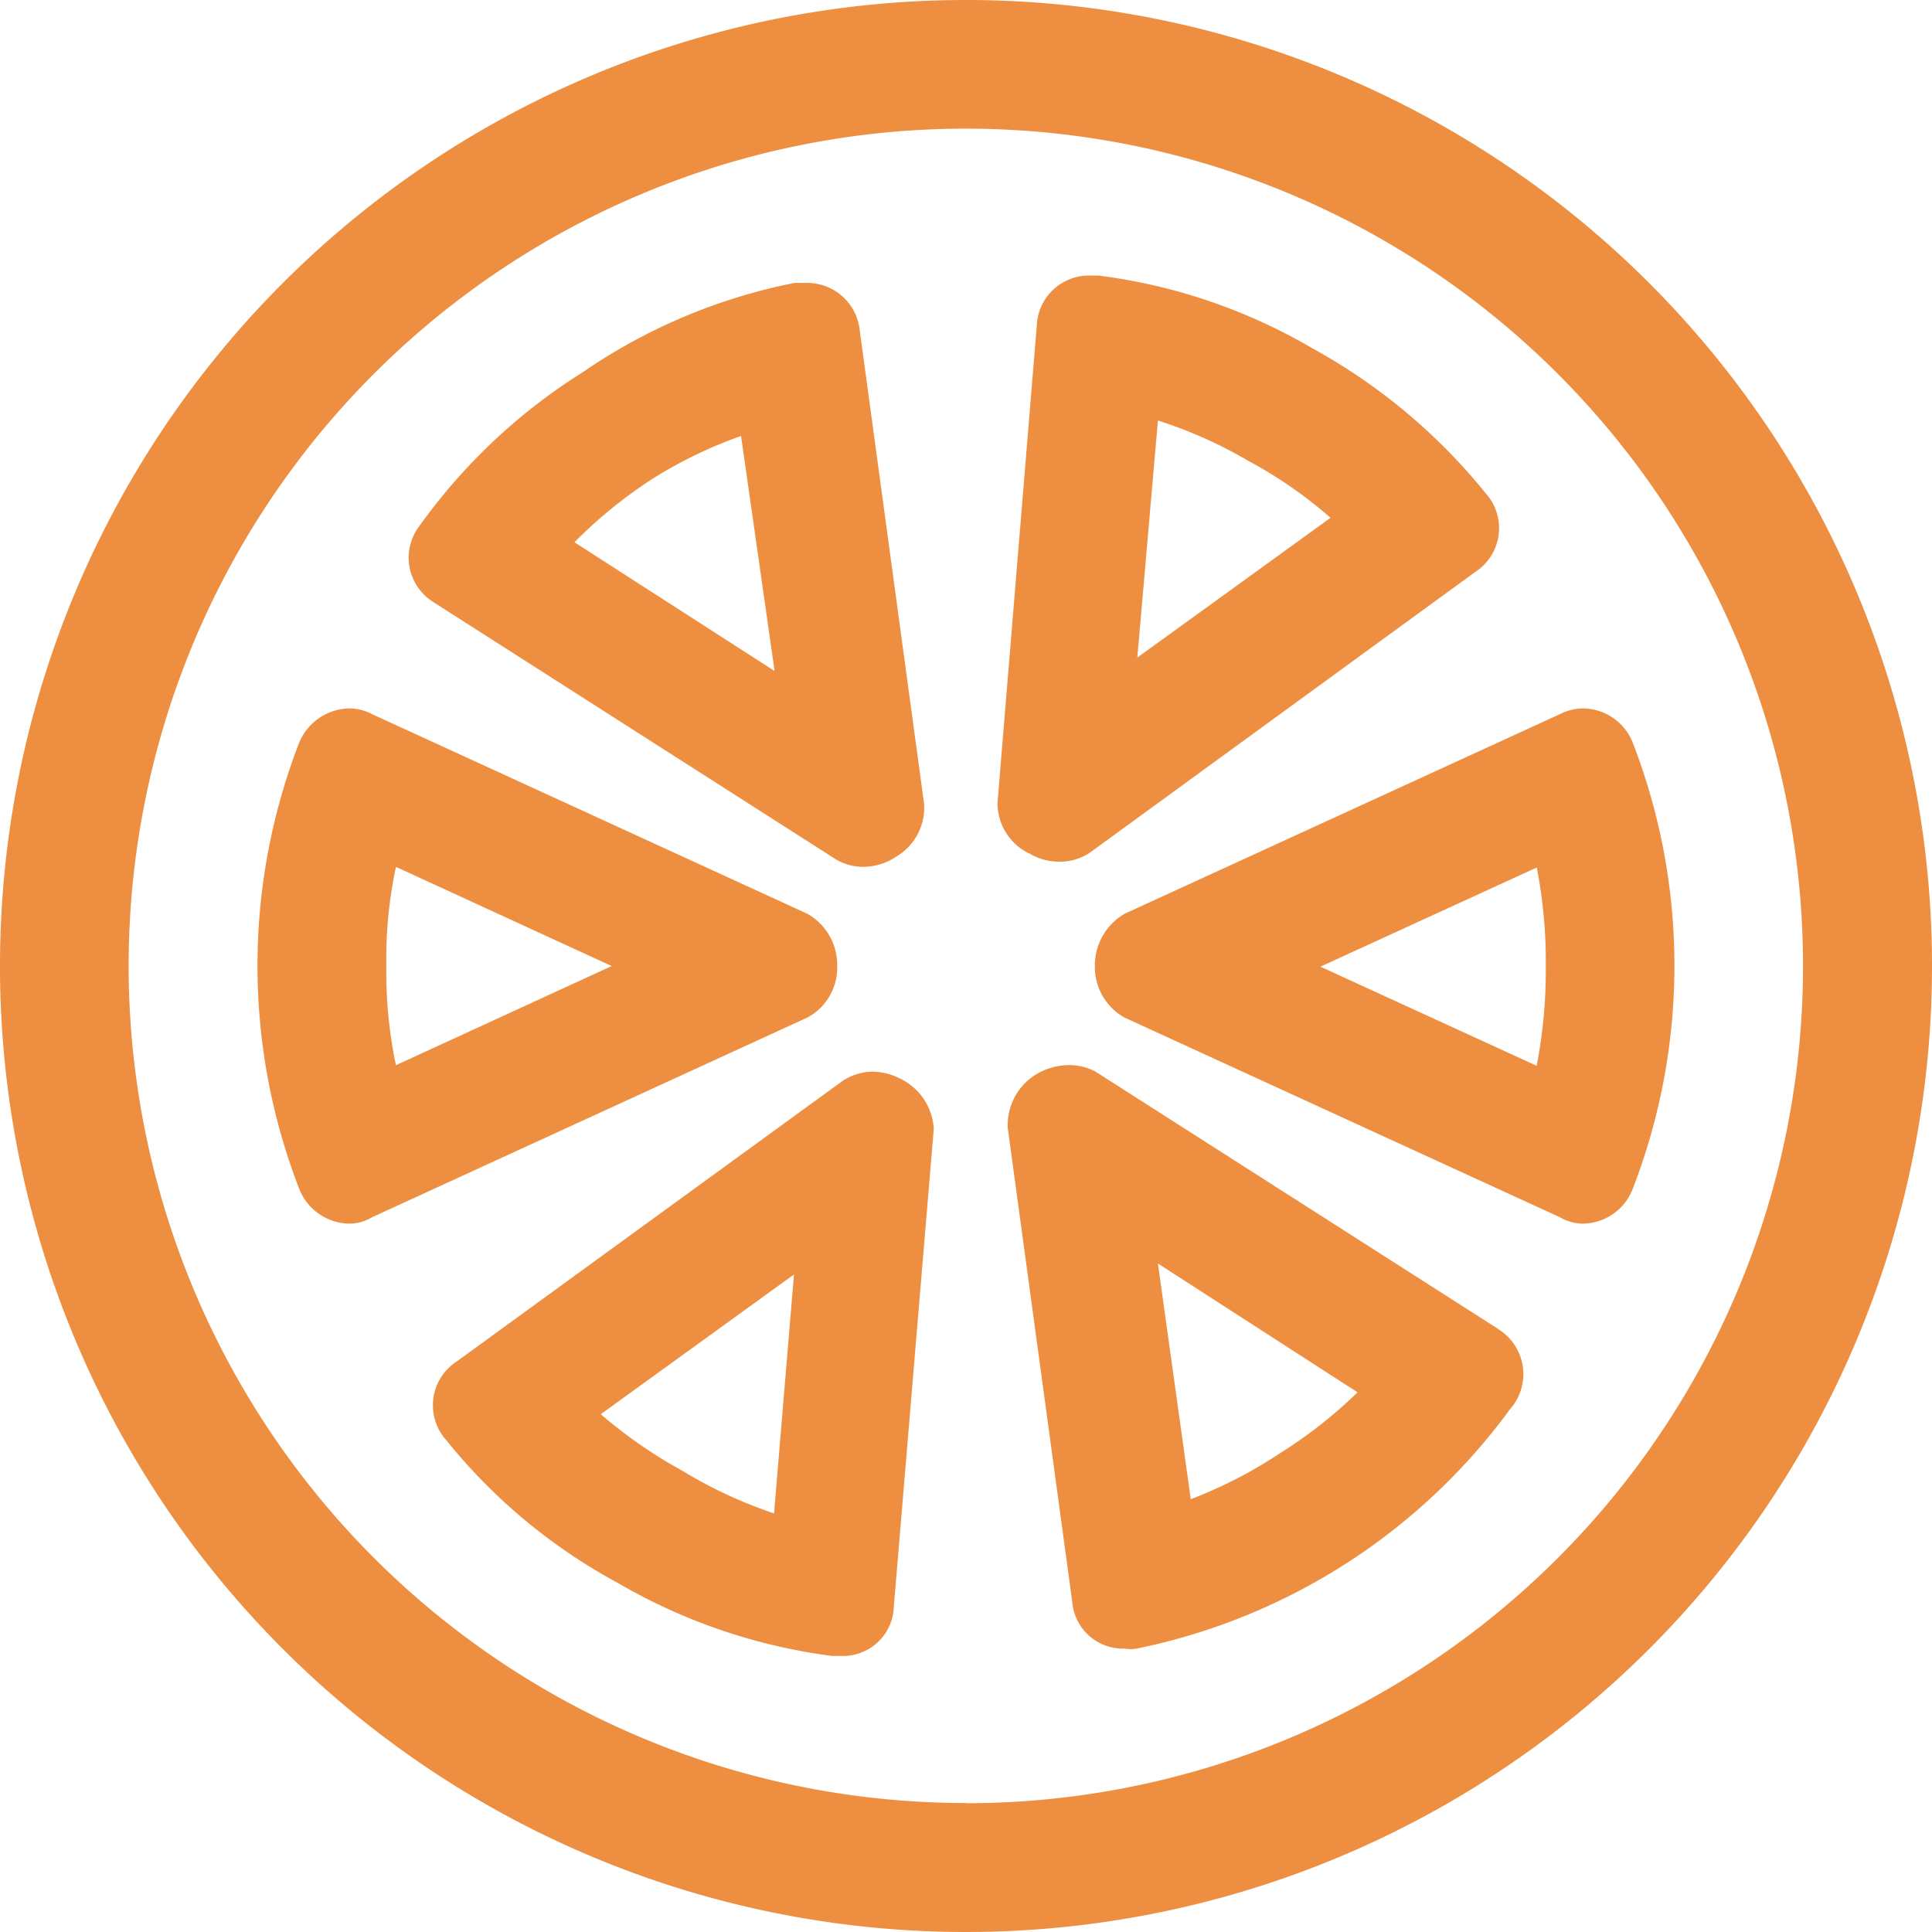 <svg id="fruit-icon1" xmlns="http://www.w3.org/2000/svg" width="46.076" height="46.076" viewBox="0 0 46.076 46.076">
  <path id="Path_369" data-name="Path 369" d="M111.438,33.23a23.038,23.038,0,1,0,23.038,23.038A23.038,23.038,0,0,0,111.438,33.23Zm0,43A19.966,19.966,0,1,1,131.4,56.268,19.966,19.966,0,0,1,111.438,76.235Z" transform="translate(-88.4 -33.23)" fill="#ed8e40"/>
  <path id="Path_370" data-name="Path 370" d="M104.643,51.287a1.382,1.382,0,0,0,.722.2,1.29,1.29,0,0,0,.706-.2l9.215-6.712a1.244,1.244,0,0,0,.246-1.874,13.93,13.93,0,0,0-4.131-3.456,13.423,13.423,0,0,0-5.1-1.736h-.2a1.244,1.244,0,0,0-1.275,1.2l-.937,11.381a1.336,1.336,0,0,0,.753,1.2Zm3.072-10.321a10.643,10.643,0,0,1,2.166.968,10.475,10.475,0,0,1,1.951,1.352l-4.608,3.333Z" transform="translate(-80.1 -30.937)" fill="#ed8e40"/>
  <path id="Path_371" data-name="Path 371" d="M118.24,45.075a1.29,1.29,0,0,0-1.183-.845,1.244,1.244,0,0,0-.568.138l-10.382,4.761a1.428,1.428,0,0,0-.706,1.244,1.382,1.382,0,0,0,.706,1.229l10.382,4.761a1.09,1.09,0,0,0,.568.154,1.29,1.29,0,0,0,1.183-.86,14.729,14.729,0,0,0,0-10.582Zm-2.3,7.679-5.16-2.365,5.16-2.365a11.611,11.611,0,0,1,.215,2.365,11.839,11.839,0,0,1-.215,2.35Z" transform="translate(-79.29 -27.335)" fill="#ed8e40"/>
  <path id="Path_372" data-name="Path 372" d="M115.754,56.067l-9.614-6.144a1.321,1.321,0,0,0-.63-.154,1.536,1.536,0,0,0-.8.23,1.413,1.413,0,0,0-.66,1.275l1.536,11.289a1.213,1.213,0,0,0,1.244,1.121.891.891,0,0,0,.292,0,14.652,14.652,0,0,0,8.908-5.713,1.259,1.259,0,0,0-.276-1.9Zm-5.222,2.964a10.752,10.752,0,0,1-2.119,1.09l-.783-5.621,4.761,3.072A11.043,11.043,0,0,1,110.532,59.031Z" transform="translate(-80.015 -24.367)" fill="#ed8e40"/>
  <path id="Path_373" data-name="Path 373" d="M95.336,45.238l9.614,6.144a1.275,1.275,0,0,0,.645.169,1.428,1.428,0,0,0,.783-.246,1.352,1.352,0,0,0,.66-1.259l-1.536-11.3a1.259,1.259,0,0,0-1.259-1.121h-.292a13.531,13.531,0,0,0-5.038,2.12A13.823,13.823,0,0,0,95,43.426a1.244,1.244,0,0,0,.338,1.812Zm5.237-2.949a10.659,10.659,0,0,1,2.1-1.014l.8,5.606L98.7,43.81a11.043,11.043,0,0,1,1.874-1.521Z" transform="translate(-85 -30.878)" fill="#ed8e40"/>
  <path id="Path_374" data-name="Path 374" d="M106.223,50.374a1.4,1.4,0,0,0-.707-1.244L95.134,44.368a1.183,1.183,0,0,0-.553-.138,1.321,1.321,0,0,0-1.2.845,14.729,14.729,0,0,0,0,10.582,1.305,1.305,0,0,0,1.2.86,1.044,1.044,0,0,0,.553-.154L105.516,51.6A1.352,1.352,0,0,0,106.223,50.374ZM95.7,52.739a10.752,10.752,0,0,1-.23-2.365,10.536,10.536,0,0,1,.23-2.365l5.145,2.365Z" transform="translate(-86.257 -27.335)" fill="#ed8e40"/>
  <path id="Path_375" data-name="Path 375" d="M106.33,50.07a1.536,1.536,0,0,0-.722-.2,1.352,1.352,0,0,0-.706.215l-9.215,6.7a1.244,1.244,0,0,0-.246,1.874,13.454,13.454,0,0,0,4.1,3.41,13.592,13.592,0,0,0,5.1,1.736h.215a1.213,1.213,0,0,0,1.259-1.183l.952-11.381A1.413,1.413,0,0,0,106.33,50.07Zm-3.072,10.336a10.75,10.75,0,0,1-2.181-1.014,11.257,11.257,0,0,1-1.951-1.352l4.608-3.333Z" transform="translate(-84.798 -24.313)" fill="#ed8e40"/>
</svg>
